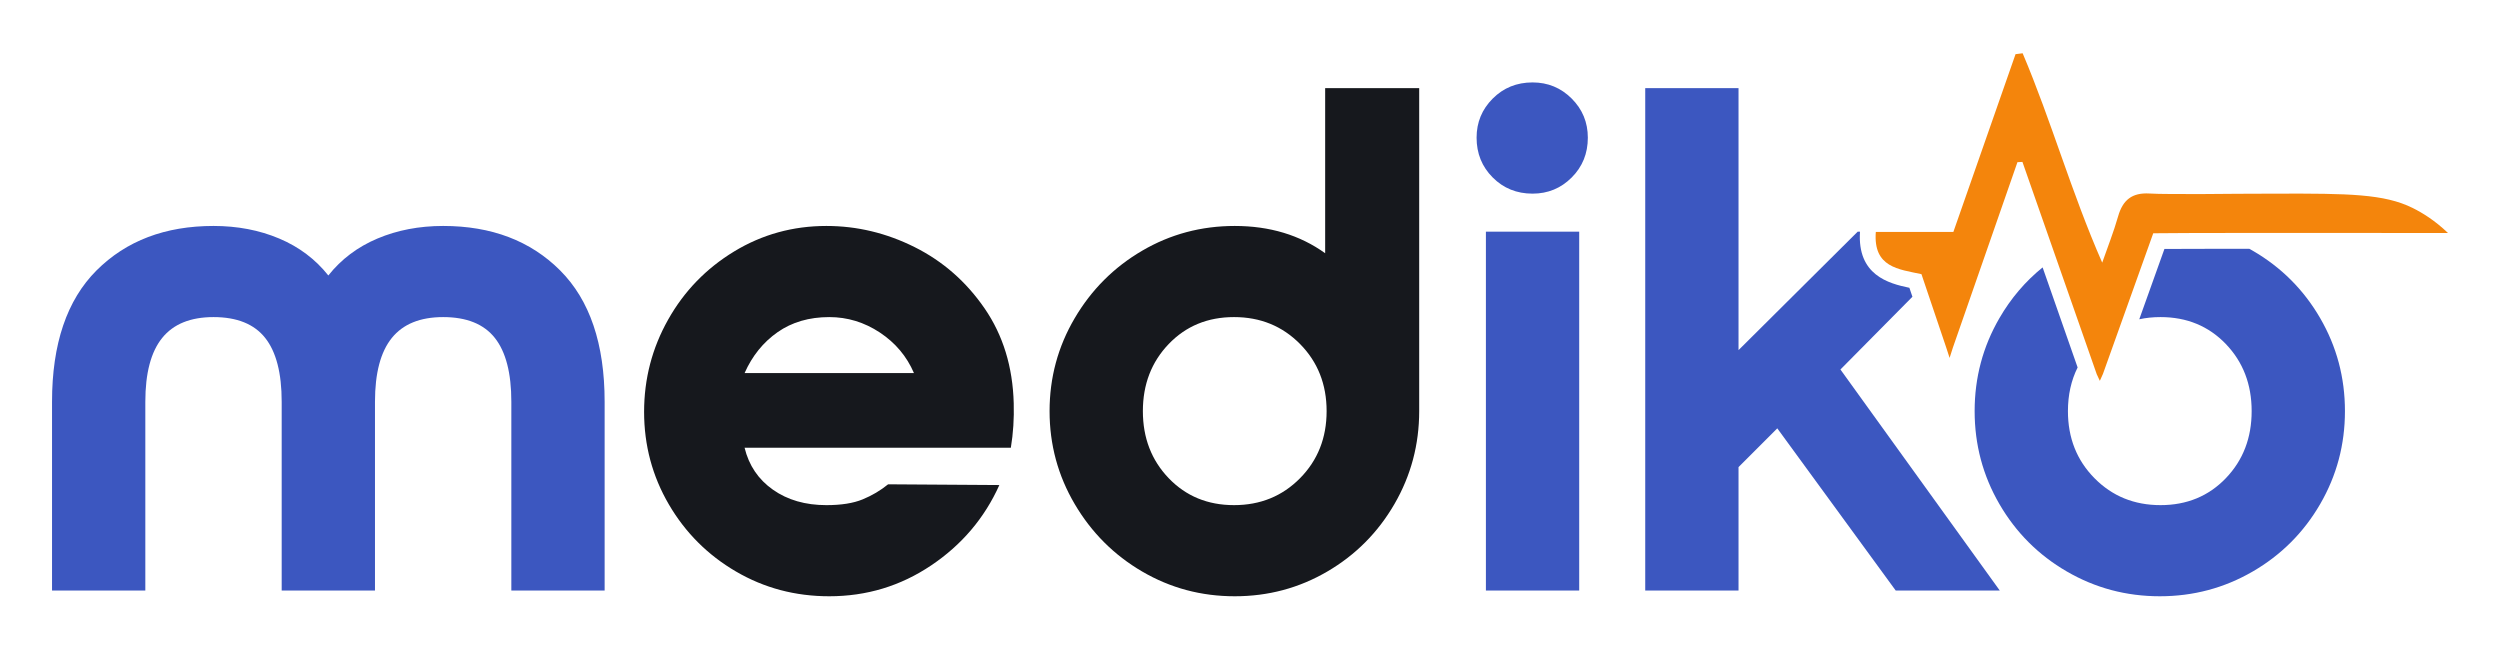 <?xml version="1.0" encoding="utf-8"?>
<!-- Generator: Adobe Illustrator 25.0.1, SVG Export Plug-In . SVG Version: 6.00 Build 0)  -->
<svg version="1.1" id="Layer_1" xmlns="http://www.w3.org/2000/svg" xmlns:xlink="http://www.w3.org/1999/xlink" x="0px" y="0px"
	 viewBox="0 0 946.98 246.03" style="enable-background:new 0 0 946.98 246.03;" xml:space="preserve">
<style type="text/css">
	.st0{fill:#3C57C0;}
	.st1{fill:#16181D;}
	.st2{fill:#F4850C;}
</style>
<g>
	<g>
		<path class="st0" d="M212.18,102.44c-11.24-11.23-26.01-16.85-44.31-16.85c-9.07,0-17.36,1.59-24.88,4.76s-13.73,7.84-18.62,14
			c-4.89-6.16-11.1-10.83-18.62-14s-15.81-4.76-24.87-4.76c-18.31,0-33.08,5.62-44.32,16.85c-11.23,11.24-16.85,27.82-16.85,49.75
			v71.5h35.34v-71.5c0-10.87,2.13-18.93,6.39-24.19c4.25-5.26,10.74-7.89,19.44-7.89c8.87,0,15.4,2.63,19.57,7.89
			c4.17,5.26,6.25,13.32,6.25,24.19v71.5h35.34v-71.5c0-10.87,2.13-18.93,6.39-24.19s10.74-7.89,19.44-7.89
			c8.88,0,15.4,2.63,19.57,7.89c4.17,5.26,6.25,13.32,6.25,24.19v71.5h35.34v-71.5C229.03,130.26,223.41,113.68,212.18,102.44z"/>
		<path class="st1" d="M383.99,152.73c-0.37-13.77-4.04-25.73-11.01-35.88c-6.98-10.15-15.82-17.89-26.51-23.24
			c-10.7-5.35-21.84-8.02-33.44-8.02c-12.69,0-24.33,3.22-34.93,9.65s-18.94,15.04-25.01,25.82c-6.08,10.79-9.11,22.43-9.11,34.94
			c0,12.69,3.13,24.37,9.38,35.07c6.25,10.69,14.72,19.16,25.42,25.41c10.69,6.26,22.47,9.38,35.34,9.38c14.14,0,27-3.89,38.6-11.69
			c11.6-7.79,20.21-17.94,25.83-30.44l-42.14-0.28c-2.9,2.36-6.12,4.26-9.65,5.71c-3.53,1.46-8.11,2.18-13.73,2.18
			c-7.97,0-14.72-1.95-20.25-5.85c-5.53-3.89-9.11-9.19-10.74-15.9H382.9C383.8,164.15,384.16,158.54,383.99,152.73z M282.04,141.32
			c2.9-6.53,7.07-11.69,12.51-15.5c5.43-3.8,11.96-5.71,19.57-5.71c6.88,0,13.27,1.95,19.17,5.85c5.88,3.9,10.19,9.02,12.91,15.36
			L282.04,141.32L282.04,141.32z"/>
		<path class="st1" d="M501.96,33.39v62.53c-9.6-6.89-21.02-10.33-34.25-10.33c-12.69,0-24.38,3.12-35.07,9.38
			c-10.69,6.25-19.21,14.77-25.55,25.55c-6.35,10.79-9.52,22.52-9.52,35.21c0,12.68,3.17,24.42,9.52,35.2
			c6.34,10.78,14.86,19.3,25.55,25.55c10.69,6.26,22.38,9.38,35.07,9.38s24.37-3.12,35.07-9.38c10.69-6.25,19.17-14.77,25.42-25.55
			s9.38-22.52,9.38-35.2V33.39H501.96z M492.45,181.14c-6.71,6.8-15.04,10.2-25.01,10.2c-9.97,0-18.21-3.4-24.74-10.2
			c-6.52-6.79-9.79-15.26-9.79-25.41s3.27-18.63,9.79-25.42c6.53-6.8,14.77-10.2,24.74-10.2s18.3,3.4,25.01,10.2
			c6.7,6.79,10.06,15.27,10.06,25.42S499.15,174.35,492.45,181.14z"/>
		<path class="st0" d="M595.34,37.33c-4.08-4.07-9.02-6.11-14.82-6.11c-5.98,0-11.01,2.04-15.08,6.11
			c-4.08,4.08-6.12,9.02-6.12,14.82c0,5.98,2.04,11.01,6.12,15.09c4.07,4.08,9.1,6.11,15.08,6.11c5.8,0,10.74-2.03,14.82-6.11
			s6.12-9.11,6.12-15.09C601.46,46.35,599.42,41.41,595.34,37.33z M562.85,87.76v135.93h35.34V87.76H562.85z"/>
		<path class="st0" d="M697.14,139.96l27.27-27.55l-1.15-3.4c-7.94-1.64-19.78-4.83-18.71-21.25h-0.88l-45.13,44.86V33.39H623.2
			v190.3h35.34v-46.76l14.68-14.68l44.86,61.44h39.42L697.14,139.96z"/>
		<path class="st0" d="M878.87,120.52c-6.25-10.78-14.77-19.3-25.55-25.55c-0.43-0.25-0.86-0.5-1.3-0.73c-4.64,0-9.4,0-14.7,0.01
			c-3.83,0.01-9.87,0.02-17.45,0.05l-9.53,26.64c2.55-0.56,5.23-0.83,8.05-0.83c9.96,0,18.21,3.4,24.74,10.2
			c6.52,6.79,9.78,15.27,9.78,25.42s-3.26,18.62-9.78,25.41c-6.53,6.8-14.78,10.2-24.74,10.2c-9.97,0-18.31-3.4-25.01-10.2
			c-6.71-6.79-10.06-15.26-10.06-25.41c0-6.12,1.22-11.64,3.67-16.54l-13.26-37.9c-6.56,5.31-12.02,11.72-16.37,19.23
			c-6.26,10.79-9.38,22.52-9.38,35.21c0,12.68,3.12,24.42,9.38,35.2c6.25,10.78,14.77,19.3,25.55,25.55
			c10.78,6.26,22.52,9.38,35.21,9.38c12.68,0,24.42-3.12,35.2-9.38c10.78-6.25,19.3-14.77,25.55-25.55
			c6.26-10.78,9.38-22.52,9.38-35.2C888.25,143.04,885.13,131.31,878.87,120.52z"/>
	</g>
	<path class="st2" d="M837.3,88.25c23.02-0.04,35.92-0.01,72.21,0c2.51,0,15.32,0,17.76,0c-4.98-4.77-9.73-7.67-13.39-9.48
		c-10.78-5.35-24.39-5.48-51.17-5.42c-25.51,0.05-27.7,0.24-34.6,0.15c-4.65-0.07-9.29,0.07-13.93-0.2
		c-6.59-0.38-10.08,2.45-11.85,8.63c-1.69,5.94-3.99,11.71-6.03,17.56c-11.71-26.65-19.25-53.63-30.14-79.31l-2.69,0.34
		c-7.76,22.19-15.53,44.39-23.55,67.33h-29.38c-1.03,13.45,8.61,14.13,17.29,16c3.15,9.34,6.24,18.47,9.32,27.61
		c0.45,1.37,0.9,2.74,1.34,4.11c0.42-1.31,0.84-2.63,1.26-3.94c8.15-23.4,16.29-46.8,24.44-70.2l1.89-0.1
		c9.38,26.81,18.76,53.62,28.15,80.43c0.39,0.83,0.78,1.66,1.17,2.5c0.39-0.88,0.79-1.75,1.18-2.63
		c6.35-17.76,12.7-35.52,19.05-53.27C825.19,88.27,832.79,88.26,837.3,88.25z"/>
</g>
</svg>
